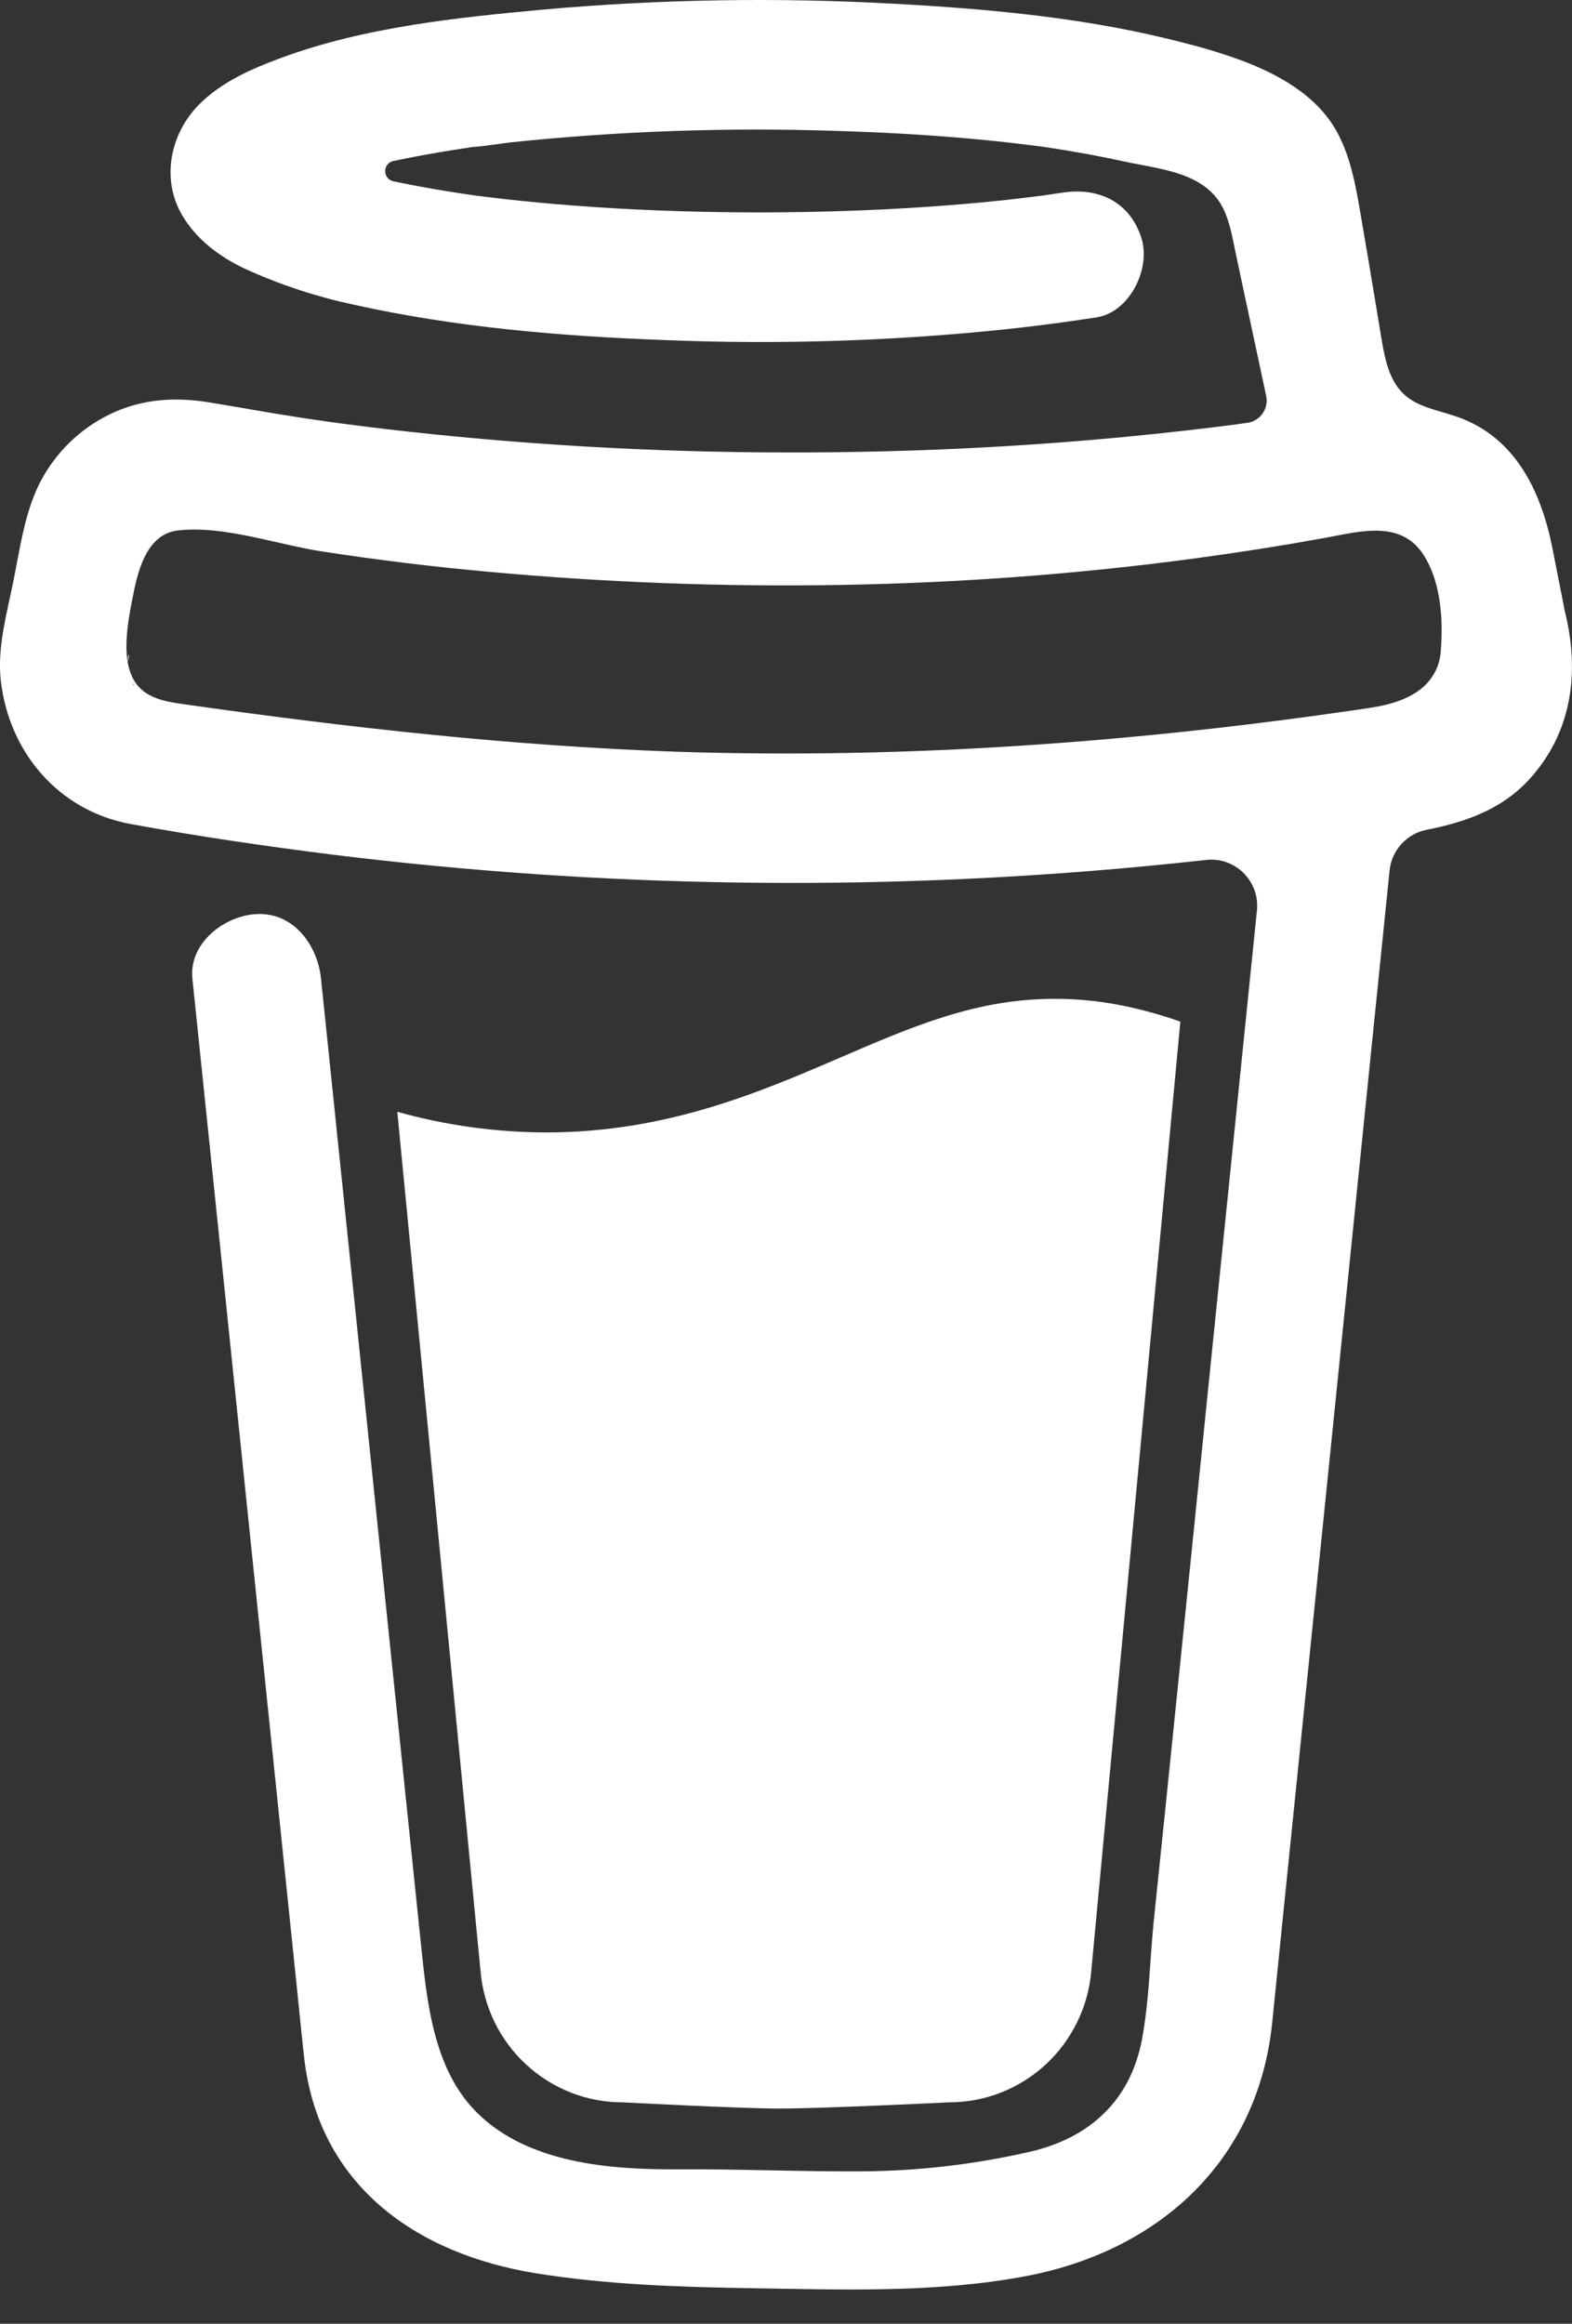 <svg class="icons_black" width="23" height="34" viewBox="0 0 23 34" fill="none" xmlns="http://www.w3.org/2000/svg">
<rect x="0" y="0" width="23" height="34" fill="#333333" stroke="none"/>
<path d="M12.302 15.47C11.106 15.985 9.749 16.569 7.99 16.569C7.254 16.567 6.522 16.466 5.813 16.267L7.03 28.833C7.073 29.359 7.31 29.848 7.696 30.205C8.081 30.562 8.586 30.761 9.11 30.76C9.11 30.76 10.835 30.851 11.41 30.851C12.03 30.851 13.887 30.76 13.887 30.76C14.411 30.76 14.916 30.562 15.301 30.205C15.686 29.848 15.924 29.359 15.967 28.833L17.27 14.947C16.688 14.747 16.1 14.614 15.438 14.614C14.292 14.613 13.369 15.01 12.302 15.47Z" fill="white"/>
<path d="M22.897 8.953L22.714 8.024C22.549 7.19 22.176 6.401 21.325 6.1C21.052 6.003 20.743 5.962 20.534 5.762C20.325 5.563 20.263 5.253 20.214 4.965C20.125 4.437 20.041 3.909 19.949 3.382C19.869 2.93 19.807 2.421 19.6 2.005C19.331 1.447 18.774 1.121 18.219 0.905C17.935 0.798 17.645 0.708 17.351 0.635C15.965 0.267 14.509 0.132 13.083 0.055C11.373 -0.04 9.657 -0.012 7.95 0.14C6.68 0.257 5.342 0.397 4.135 0.839C3.694 1.001 3.239 1.195 2.904 1.538C2.492 1.96 2.358 2.611 2.658 3.137C2.872 3.51 3.234 3.774 3.618 3.948C4.118 4.173 4.64 4.344 5.176 4.458C6.667 4.79 8.212 4.92 9.736 4.976C11.425 5.044 13.117 4.989 14.797 4.809C15.213 4.763 15.628 4.708 16.042 4.644C16.53 4.569 16.843 3.927 16.699 3.48C16.527 2.945 16.065 2.738 15.542 2.819C15.465 2.831 15.389 2.842 15.312 2.853L15.256 2.861C15.079 2.884 14.902 2.905 14.725 2.925C14.359 2.964 13.992 2.997 13.625 3.022C12.802 3.08 11.976 3.106 11.151 3.108C10.34 3.108 9.529 3.085 8.72 3.031C8.351 3.007 7.983 2.976 7.615 2.938C7.448 2.921 7.282 2.902 7.115 2.881L6.957 2.861L6.922 2.856L6.758 2.832C6.422 2.781 6.086 2.723 5.753 2.652C5.72 2.644 5.69 2.626 5.668 2.599C5.647 2.572 5.635 2.538 5.635 2.504C5.635 2.469 5.647 2.436 5.668 2.409C5.69 2.382 5.72 2.363 5.753 2.355H5.76C6.048 2.294 6.338 2.241 6.629 2.195C6.726 2.18 6.823 2.165 6.921 2.15H6.924C7.106 2.138 7.289 2.105 7.471 2.083C9.049 1.918 10.637 1.862 12.223 1.915C12.993 1.937 13.762 1.983 14.529 2.061C14.694 2.078 14.857 2.096 15.021 2.117C15.084 2.124 15.147 2.133 15.21 2.141L15.338 2.159C15.709 2.215 16.078 2.282 16.445 2.362C16.988 2.481 17.687 2.519 17.928 3.119C18.006 3.309 18.041 3.52 18.083 3.72L18.137 3.975C18.139 3.979 18.14 3.984 18.14 3.989C18.268 4.589 18.397 5.19 18.525 5.791C18.535 5.836 18.535 5.881 18.526 5.926C18.517 5.97 18.499 6.013 18.473 6.05C18.447 6.087 18.414 6.118 18.375 6.142C18.337 6.166 18.294 6.181 18.249 6.187H18.246L18.167 6.198L18.09 6.209C17.844 6.241 17.599 6.271 17.352 6.299C16.868 6.354 16.382 6.402 15.896 6.443C14.93 6.524 13.962 6.577 12.992 6.602C12.498 6.615 12.004 6.621 11.51 6.62C9.544 6.619 7.58 6.504 5.627 6.276C5.416 6.251 5.204 6.224 4.993 6.196C5.157 6.218 4.874 6.18 4.816 6.172C4.682 6.153 4.548 6.133 4.413 6.113C3.962 6.045 3.514 5.961 3.064 5.888C2.519 5.798 1.999 5.843 1.507 6.113C1.102 6.335 0.775 6.677 0.569 7.091C0.357 7.533 0.294 8.013 0.199 8.488C0.104 8.962 -0.044 9.473 0.012 9.96C0.132 11.012 0.863 11.866 1.914 12.057C2.902 12.238 3.896 12.383 4.893 12.508C8.808 12.99 12.763 13.048 16.69 12.68C17.01 12.65 17.33 12.617 17.649 12.582C17.748 12.571 17.849 12.582 17.944 12.616C18.038 12.649 18.124 12.703 18.195 12.774C18.266 12.845 18.321 12.931 18.355 13.026C18.388 13.121 18.401 13.222 18.39 13.323L18.291 14.295C18.09 16.26 17.89 18.225 17.69 20.19C17.481 22.254 17.27 24.317 17.059 26.38C16.999 26.961 16.939 27.542 16.879 28.123C16.822 28.695 16.814 29.285 16.706 29.85C16.536 30.738 15.938 31.284 15.065 31.484C14.266 31.667 13.449 31.763 12.63 31.77C11.721 31.775 10.812 31.735 9.903 31.74C8.933 31.745 7.745 31.655 6.996 30.928C6.338 30.29 6.247 29.291 6.157 28.427C6.038 27.284 5.92 26.14 5.802 24.997L5.144 18.638L4.718 14.524C4.711 14.456 4.703 14.389 4.697 14.32C4.646 13.83 4.3 13.349 3.756 13.374C3.29 13.395 2.761 13.793 2.815 14.32L3.131 17.37L3.784 23.68C3.97 25.472 4.156 27.264 4.341 29.057C4.377 29.4 4.41 29.745 4.448 30.088C4.653 31.965 6.077 32.976 7.841 33.261C8.871 33.427 9.927 33.462 10.972 33.479C12.312 33.5 13.666 33.552 14.984 33.308C16.938 32.947 18.403 31.635 18.613 29.6C18.672 29.012 18.732 28.424 18.792 27.836C18.99 25.892 19.189 23.947 19.387 22.002L20.034 15.648L20.331 12.736C20.346 12.591 20.407 12.456 20.504 12.349C20.602 12.242 20.731 12.169 20.872 12.141C21.431 12.032 21.965 11.845 22.362 11.417C22.995 10.736 23.12 9.848 22.897 8.953ZM1.885 9.582C1.894 9.578 1.878 9.651 1.871 9.685C1.87 9.634 1.873 9.588 1.885 9.582ZM1.939 10.004C1.944 10 1.957 10.018 1.971 10.04C1.95 10.02 1.937 10.005 1.939 10.004H1.939ZM1.993 10.074C2.012 10.107 2.022 10.128 1.993 10.074V10.074ZM2.1 10.162H2.102C2.102 10.165 2.107 10.168 2.109 10.171C2.106 10.168 2.103 10.165 2.099 10.162H2.1ZM20.846 10.031C20.646 10.223 20.343 10.312 20.044 10.357C16.694 10.857 13.295 11.11 9.907 10.999C7.483 10.915 5.085 10.644 2.685 10.303C2.449 10.27 2.195 10.227 2.033 10.052C1.728 9.723 1.878 9.061 1.957 8.663C2.03 8.299 2.169 7.814 2.599 7.762C3.271 7.683 4.051 7.968 4.716 8.069C5.516 8.192 6.32 8.291 7.126 8.364C10.567 8.68 14.066 8.631 17.491 8.169C18.116 8.085 18.738 7.987 19.358 7.875C19.91 7.775 20.523 7.588 20.856 8.164C21.085 8.556 21.116 9.081 21.08 9.524C21.069 9.717 20.985 9.898 20.846 10.031H20.846Z" fill="white"/>
</svg>

